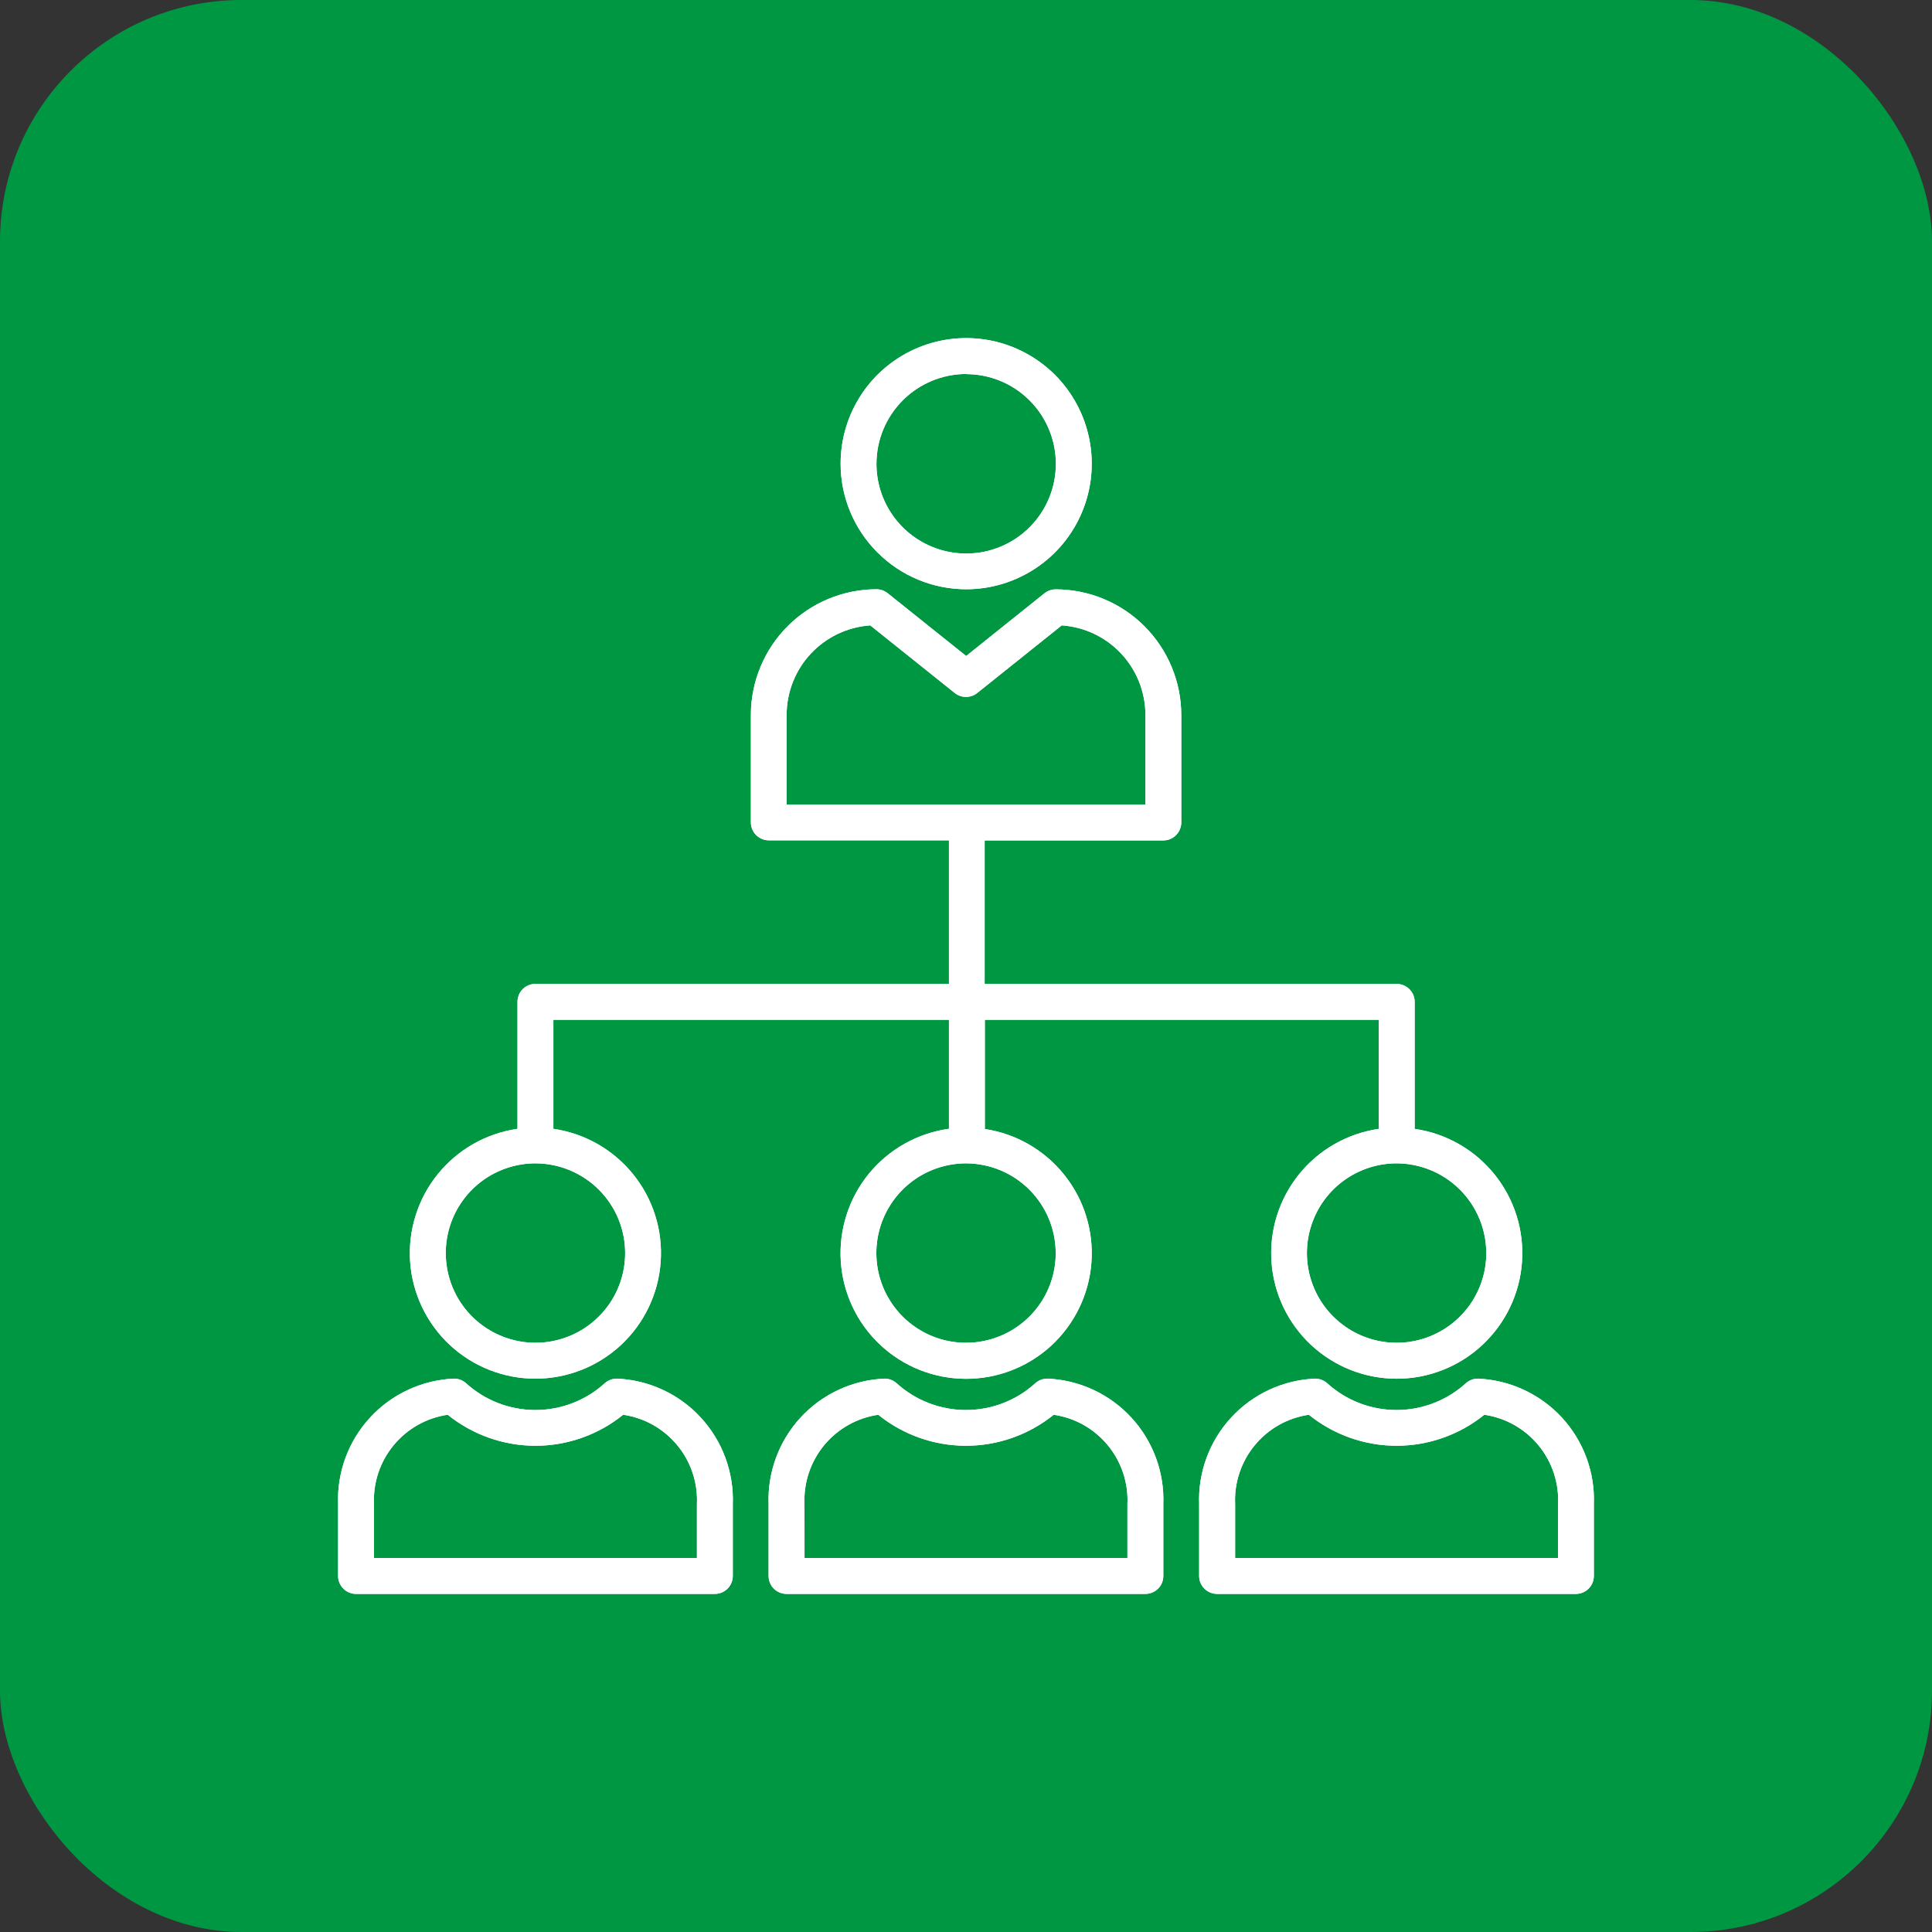 <svg width="40" height="40" viewBox="0 0 40 40" fill="none" xmlns="http://www.w3.org/2000/svg">
<rect x="0" y="0" width="40" height="40" fill="#333333" stroke="none"/>
<rect width="40" height="40" rx="5" fill="#009743"/>
<g clip-path="url(#clip0_12_2308)">
<path d="M20.003 12.2C20.518 12.2 21.02 12.047 21.448 11.761C21.875 11.476 22.209 11.07 22.405 10.595C22.602 10.12 22.654 9.597 22.553 9.093C22.453 8.588 22.205 8.125 21.842 7.761C21.478 7.398 21.015 7.15 20.511 7.05C20.006 6.95 19.483 7.001 19.009 7.198C18.533 7.395 18.127 7.728 17.842 8.155C17.556 8.583 17.404 9.086 17.404 9.6C17.404 10.289 17.679 10.95 18.166 11.437C18.653 11.925 19.314 12.199 20.003 12.2ZM20.003 7.746C20.371 7.746 20.73 7.855 21.035 8.059C21.34 8.263 21.578 8.553 21.719 8.893C21.86 9.232 21.896 9.605 21.825 9.966C21.753 10.326 21.576 10.657 21.317 10.916C21.057 11.176 20.726 11.353 20.366 11.425C20.005 11.496 19.632 11.46 19.293 11.319C18.953 11.178 18.663 10.941 18.459 10.635C18.255 10.33 18.146 9.971 18.146 9.603C18.146 9.11 18.342 8.638 18.69 8.289C19.038 7.94 19.511 7.744 20.003 7.743V7.746ZM7.371 33H14.8C14.899 33 14.993 32.961 15.063 32.891C15.132 32.822 15.172 32.727 15.172 32.629V31.143C15.196 30.481 14.958 29.836 14.509 29.349C14.06 28.861 13.436 28.572 12.774 28.543C12.684 28.542 12.597 28.574 12.528 28.632C12.134 28.993 11.619 29.193 11.085 29.193C10.551 29.193 10.036 28.993 9.642 28.632C9.574 28.574 9.487 28.542 9.397 28.543C8.735 28.572 8.111 28.862 7.662 29.349C7.213 29.836 6.975 30.481 7 31.143V32.629C7 32.727 7.039 32.822 7.109 32.891C7.178 32.961 7.273 33 7.371 33ZM7.743 31.143C7.722 30.7 7.867 30.265 8.149 29.923C8.431 29.58 8.83 29.355 9.269 29.291C9.784 29.706 10.425 29.933 11.086 29.933C11.747 29.933 12.388 29.706 12.902 29.291C13.341 29.355 13.741 29.58 14.023 29.923C14.305 30.265 14.45 30.7 14.429 31.143V32.257H7.743V31.143ZM23.714 33C23.812 33 23.907 32.961 23.977 32.891C24.046 32.822 24.085 32.727 24.085 32.629V31.143C24.11 30.481 23.872 29.836 23.423 29.349C22.973 28.861 22.35 28.572 21.688 28.543C21.598 28.542 21.51 28.574 21.442 28.632C21.048 28.993 20.533 29.193 19.999 29.193C19.465 29.193 18.95 28.993 18.556 28.632C18.488 28.574 18.4 28.542 18.31 28.543C17.648 28.572 17.024 28.861 16.575 29.349C16.126 29.836 15.888 30.481 15.913 31.143V32.629C15.913 32.727 15.952 32.822 16.021 32.891C16.091 32.961 16.186 33 16.284 33H23.714ZM16.656 31.143C16.636 30.7 16.78 30.265 17.062 29.923C17.345 29.58 17.744 29.355 18.183 29.291C18.697 29.706 19.338 29.933 19.999 29.933C20.66 29.933 21.301 29.706 21.816 29.291C22.255 29.355 22.654 29.58 22.936 29.923C23.218 30.265 23.363 30.7 23.342 31.143V32.257H16.657L16.656 31.143ZM30.602 28.543C30.512 28.542 30.425 28.574 30.356 28.632C29.962 28.993 29.448 29.193 28.913 29.193C28.379 29.193 27.865 28.993 27.471 28.632C27.402 28.574 27.315 28.542 27.225 28.543C26.563 28.572 25.939 28.861 25.49 29.349C25.041 29.836 24.802 30.481 24.827 31.143V32.629C24.827 32.727 24.866 32.822 24.936 32.891C25.006 32.961 25.1 33 25.199 33H32.627C32.726 33 32.821 32.961 32.89 32.891C32.96 32.822 32.999 32.727 32.999 32.629V31.143C33.024 30.481 32.786 29.836 32.337 29.349C31.888 28.862 31.264 28.572 30.602 28.543ZM32.257 32.257H25.572V31.143C25.551 30.7 25.696 30.265 25.978 29.923C26.26 29.58 26.659 29.355 27.098 29.291C27.613 29.706 28.254 29.933 28.915 29.933C29.576 29.933 30.217 29.706 30.731 29.291C31.17 29.355 31.57 29.58 31.852 29.923C32.134 30.265 32.279 30.7 32.258 31.143L32.257 32.257ZM28.914 20.371H20.386V17.4H24.085C24.134 17.4 24.182 17.391 24.227 17.372C24.272 17.353 24.313 17.326 24.348 17.291C24.382 17.257 24.41 17.216 24.428 17.171C24.447 17.126 24.457 17.078 24.457 17.029V14.802C24.456 14.113 24.181 13.452 23.694 12.965C23.207 12.477 22.546 12.203 21.857 12.202C21.773 12.202 21.691 12.231 21.625 12.283L20.003 13.582L18.378 12.282C18.312 12.229 18.23 12.2 18.146 12.2C17.457 12.201 16.796 12.476 16.309 12.963C15.822 13.45 15.547 14.111 15.546 14.8V17.027C15.546 17.125 15.586 17.22 15.655 17.29C15.725 17.359 15.819 17.398 15.918 17.398H19.647V20.37H11.085C10.987 20.37 10.892 20.409 10.823 20.478C10.753 20.548 10.714 20.642 10.714 20.741V23.371C10.063 23.465 9.472 23.802 9.06 24.314C8.648 24.826 8.445 25.475 8.492 26.131C8.539 26.786 8.833 27.399 9.314 27.847C9.795 28.295 10.428 28.544 11.085 28.544C11.742 28.544 12.375 28.295 12.857 27.847C13.338 27.399 13.631 26.786 13.678 26.131C13.726 25.475 13.523 24.826 13.11 24.314C12.698 23.802 12.107 23.465 11.457 23.371V21.114H19.647V23.37C18.996 23.46 18.403 23.794 17.987 24.303C17.572 24.813 17.365 25.461 17.408 26.117C17.451 26.773 17.741 27.389 18.22 27.84C18.698 28.29 19.33 28.543 19.988 28.547C20.645 28.551 21.28 28.306 21.764 27.861C22.247 27.416 22.545 26.804 22.596 26.148C22.647 25.493 22.448 24.842 22.038 24.328C21.629 23.813 21.04 23.473 20.39 23.375V21.114H28.547V23.372C27.896 23.466 27.305 23.803 26.893 24.315C26.481 24.827 26.278 25.476 26.325 26.131C26.372 26.787 26.666 27.4 27.147 27.848C27.628 28.296 28.261 28.545 28.918 28.545C29.575 28.545 30.208 28.296 30.689 27.848C31.17 27.4 31.464 26.787 31.511 26.131C31.558 25.476 31.355 24.827 30.943 24.315C30.531 23.803 29.94 23.466 29.289 23.372V20.743C29.289 20.694 29.28 20.645 29.261 20.6C29.242 20.555 29.214 20.514 29.179 20.479C29.144 20.444 29.103 20.417 29.058 20.399C29.012 20.38 28.963 20.371 28.914 20.371ZM16.286 14.8C16.287 14.33 16.466 13.877 16.787 13.533C17.109 13.189 17.549 12.98 18.018 12.948L19.768 14.348C19.834 14.401 19.916 14.429 20 14.429C20.085 14.429 20.166 14.401 20.232 14.348L21.982 12.948C22.452 12.98 22.892 13.189 23.213 13.533C23.535 13.877 23.714 14.33 23.715 14.8V16.657H16.286V14.8ZM12.943 25.943C12.943 26.311 12.834 26.67 12.63 26.975C12.426 27.28 12.136 27.518 11.797 27.659C11.457 27.8 11.084 27.836 10.724 27.765C10.364 27.693 10.033 27.516 9.773 27.256C9.513 26.997 9.336 26.666 9.265 26.306C9.193 25.945 9.23 25.572 9.37 25.233C9.511 24.893 9.749 24.603 10.054 24.399C10.36 24.195 10.719 24.086 11.086 24.086C11.578 24.087 12.05 24.283 12.399 24.631C12.747 24.979 12.943 25.451 12.943 25.943ZM21.858 25.943C21.858 26.311 21.749 26.67 21.545 26.975C21.34 27.281 21.05 27.519 20.711 27.659C20.371 27.8 19.998 27.836 19.637 27.765C19.277 27.693 18.946 27.515 18.687 27.256C18.427 26.995 18.25 26.664 18.179 26.304C18.108 25.944 18.145 25.57 18.286 25.231C18.427 24.892 18.665 24.602 18.971 24.398C19.277 24.194 19.636 24.086 20.003 24.086C20.495 24.088 20.966 24.284 21.313 24.632C21.661 24.98 21.856 25.452 21.857 25.943H21.858ZM30.772 25.943C30.772 26.311 30.663 26.67 30.459 26.975C30.255 27.28 29.965 27.518 29.626 27.659C29.287 27.8 28.913 27.836 28.553 27.765C28.193 27.693 27.862 27.516 27.602 27.256C27.343 26.997 27.166 26.666 27.094 26.306C27.022 25.945 27.059 25.572 27.2 25.233C27.34 24.893 27.578 24.603 27.884 24.399C28.189 24.195 28.548 24.086 28.915 24.086C29.407 24.087 29.879 24.283 30.227 24.631C30.575 24.979 30.771 25.451 30.771 25.943H30.772Z" fill="white"/>
<path d="M20.003 12.2C20.518 12.2 21.02 12.047 21.448 11.761C21.875 11.476 22.209 11.07 22.405 10.595C22.602 10.12 22.654 9.597 22.553 9.093C22.453 8.588 22.205 8.125 21.842 7.761C21.478 7.398 21.015 7.15 20.511 7.05C20.006 6.95 19.483 7.001 19.009 7.198C18.533 7.395 18.127 7.728 17.842 8.155C17.556 8.583 17.404 9.086 17.404 9.6C17.404 10.289 17.679 10.95 18.166 11.437C18.653 11.925 19.314 12.199 20.003 12.2ZM20.003 7.746C20.371 7.746 20.73 7.855 21.035 8.059C21.34 8.263 21.578 8.553 21.719 8.893C21.86 9.232 21.896 9.605 21.825 9.966C21.753 10.326 21.576 10.657 21.317 10.916C21.057 11.176 20.726 11.353 20.366 11.425C20.005 11.496 19.632 11.46 19.293 11.319C18.953 11.178 18.663 10.941 18.459 10.635C18.255 10.33 18.146 9.971 18.146 9.603C18.146 9.11 18.342 8.638 18.69 8.289C19.038 7.94 19.511 7.744 20.003 7.743V7.746ZM7.371 33H14.8C14.899 33 14.993 32.961 15.063 32.891C15.132 32.822 15.172 32.727 15.172 32.629V31.143C15.196 30.481 14.958 29.836 14.509 29.349C14.06 28.861 13.436 28.572 12.774 28.543C12.684 28.542 12.597 28.574 12.528 28.632C12.134 28.993 11.619 29.193 11.085 29.193C10.551 29.193 10.036 28.993 9.642 28.632C9.574 28.574 9.487 28.542 9.397 28.543C8.735 28.572 8.111 28.862 7.662 29.349C7.213 29.836 6.975 30.481 7 31.143V32.629C7 32.727 7.039 32.822 7.109 32.891C7.178 32.961 7.273 33 7.371 33ZM7.743 31.143C7.722 30.7 7.867 30.265 8.149 29.923C8.431 29.58 8.83 29.355 9.269 29.291C9.784 29.706 10.425 29.933 11.086 29.933C11.747 29.933 12.388 29.706 12.902 29.291C13.341 29.355 13.741 29.58 14.023 29.923C14.305 30.265 14.45 30.7 14.429 31.143V32.257H7.743V31.143ZM23.714 33C23.812 33 23.907 32.961 23.977 32.891C24.046 32.822 24.085 32.727 24.085 32.629V31.143C24.11 30.481 23.872 29.836 23.423 29.349C22.973 28.861 22.35 28.572 21.688 28.543C21.598 28.542 21.51 28.574 21.442 28.632C21.048 28.993 20.533 29.193 19.999 29.193C19.465 29.193 18.95 28.993 18.556 28.632C18.488 28.574 18.4 28.542 18.31 28.543C17.648 28.572 17.024 28.861 16.575 29.349C16.126 29.836 15.888 30.481 15.913 31.143V32.629C15.913 32.727 15.952 32.822 16.021 32.891C16.091 32.961 16.186 33 16.284 33H23.714ZM16.656 31.143C16.636 30.7 16.78 30.265 17.062 29.923C17.345 29.58 17.744 29.355 18.183 29.291C18.697 29.706 19.338 29.933 19.999 29.933C20.66 29.933 21.301 29.706 21.816 29.291C22.255 29.355 22.654 29.58 22.936 29.923C23.218 30.265 23.363 30.7 23.342 31.143V32.257H16.657L16.656 31.143ZM30.602 28.543C30.512 28.542 30.425 28.574 30.356 28.632C29.962 28.993 29.448 29.193 28.913 29.193C28.379 29.193 27.865 28.993 27.471 28.632C27.402 28.574 27.315 28.542 27.225 28.543C26.563 28.572 25.939 28.861 25.49 29.349C25.041 29.836 24.802 30.481 24.827 31.143V32.629C24.827 32.727 24.866 32.822 24.936 32.891C25.006 32.961 25.1 33 25.199 33H32.627C32.726 33 32.821 32.961 32.89 32.891C32.96 32.822 32.999 32.727 32.999 32.629V31.143C33.024 30.481 32.786 29.836 32.337 29.349C31.888 28.862 31.264 28.572 30.602 28.543ZM32.257 32.257H25.572V31.143C25.551 30.7 25.696 30.265 25.978 29.923C26.26 29.58 26.659 29.355 27.098 29.291C27.613 29.706 28.254 29.933 28.915 29.933C29.576 29.933 30.217 29.706 30.731 29.291C31.17 29.355 31.57 29.58 31.852 29.923C32.134 30.265 32.279 30.7 32.258 31.143L32.257 32.257ZM28.914 20.371H20.386V17.4H24.085C24.134 17.4 24.182 17.391 24.227 17.372C24.272 17.353 24.313 17.326 24.348 17.291C24.382 17.257 24.41 17.216 24.428 17.171C24.447 17.126 24.457 17.078 24.457 17.029V14.802C24.456 14.113 24.181 13.452 23.694 12.965C23.207 12.477 22.546 12.203 21.857 12.202C21.773 12.202 21.691 12.231 21.625 12.283L20.003 13.582L18.378 12.282C18.312 12.229 18.23 12.2 18.146 12.2C17.457 12.201 16.796 12.476 16.309 12.963C15.822 13.45 15.547 14.111 15.546 14.8V17.027C15.546 17.125 15.586 17.22 15.655 17.29C15.725 17.359 15.819 17.398 15.918 17.398H19.647V20.37H11.085C10.987 20.37 10.892 20.409 10.823 20.478C10.753 20.548 10.714 20.642 10.714 20.741V23.371C10.063 23.465 9.472 23.802 9.06 24.314C8.648 24.826 8.445 25.475 8.492 26.131C8.539 26.786 8.833 27.399 9.314 27.847C9.795 28.295 10.428 28.544 11.085 28.544C11.742 28.544 12.375 28.295 12.857 27.847C13.338 27.399 13.631 26.786 13.678 26.131C13.726 25.475 13.523 24.826 13.11 24.314C12.698 23.802 12.107 23.465 11.457 23.371V21.114H19.647V23.37C18.996 23.46 18.403 23.794 17.987 24.303C17.572 24.813 17.365 25.461 17.408 26.117C17.451 26.773 17.741 27.389 18.22 27.84C18.698 28.29 19.33 28.543 19.988 28.547C20.645 28.551 21.28 28.306 21.764 27.861C22.247 27.416 22.545 26.804 22.596 26.148C22.647 25.493 22.448 24.842 22.038 24.328C21.629 23.813 21.04 23.473 20.39 23.375V21.114H28.547V23.372C27.896 23.466 27.305 23.803 26.893 24.315C26.481 24.827 26.278 25.476 26.325 26.131C26.372 26.787 26.666 27.4 27.147 27.848C27.628 28.296 28.261 28.545 28.918 28.545C29.575 28.545 30.208 28.296 30.689 27.848C31.17 27.4 31.464 26.787 31.511 26.131C31.558 25.476 31.355 24.827 30.943 24.315C30.531 23.803 29.94 23.466 29.289 23.372V20.743C29.289 20.694 29.28 20.645 29.261 20.6C29.242 20.555 29.214 20.514 29.179 20.479C29.144 20.444 29.103 20.417 29.058 20.399C29.012 20.38 28.963 20.371 28.914 20.371ZM16.286 14.8C16.287 14.33 16.466 13.877 16.787 13.533C17.109 13.189 17.549 12.98 18.018 12.948L19.768 14.348C19.834 14.401 19.916 14.429 20 14.429C20.085 14.429 20.166 14.401 20.232 14.348L21.982 12.948C22.452 12.98 22.892 13.189 23.213 13.533C23.535 13.877 23.714 14.33 23.715 14.8V16.657H16.286V14.8ZM12.943 25.943C12.943 26.311 12.834 26.67 12.63 26.975C12.426 27.28 12.136 27.518 11.797 27.659C11.457 27.8 11.084 27.836 10.724 27.765C10.364 27.693 10.033 27.516 9.773 27.256C9.513 26.997 9.336 26.666 9.265 26.306C9.193 25.945 9.23 25.572 9.37 25.233C9.511 24.893 9.749 24.603 10.054 24.399C10.36 24.195 10.719 24.086 11.086 24.086C11.578 24.087 12.05 24.283 12.399 24.631C12.747 24.979 12.943 25.451 12.943 25.943ZM21.858 25.943C21.858 26.311 21.749 26.67 21.545 26.975C21.34 27.281 21.05 27.519 20.711 27.659C20.371 27.8 19.998 27.836 19.637 27.765C19.277 27.693 18.946 27.515 18.687 27.256C18.427 26.995 18.25 26.664 18.179 26.304C18.108 25.944 18.145 25.57 18.286 25.231C18.427 24.892 18.665 24.602 18.971 24.398C19.277 24.194 19.636 24.086 20.003 24.086C20.495 24.088 20.966 24.284 21.313 24.632C21.661 24.98 21.857 25.452 21.858 25.943ZM30.772 25.943C30.772 26.311 30.663 26.67 30.459 26.975C30.255 27.28 29.965 27.518 29.626 27.659C29.287 27.8 28.913 27.836 28.553 27.765C28.193 27.693 27.862 27.516 27.602 27.256C27.343 26.997 27.166 26.666 27.094 26.306C27.022 25.945 27.059 25.572 27.2 25.233C27.34 24.893 27.578 24.603 27.884 24.399C28.189 24.195 28.548 24.086 28.915 24.086C29.407 24.087 29.879 24.283 30.227 24.631C30.575 24.979 30.772 25.451 30.772 25.943Z" fill="white"/>
</g>
<defs>
<clipPath id="clip0_12_2308">
<rect width="26" height="26" fill="white" transform="translate(7 7)"/>
</clipPath>
</defs>
</svg>
